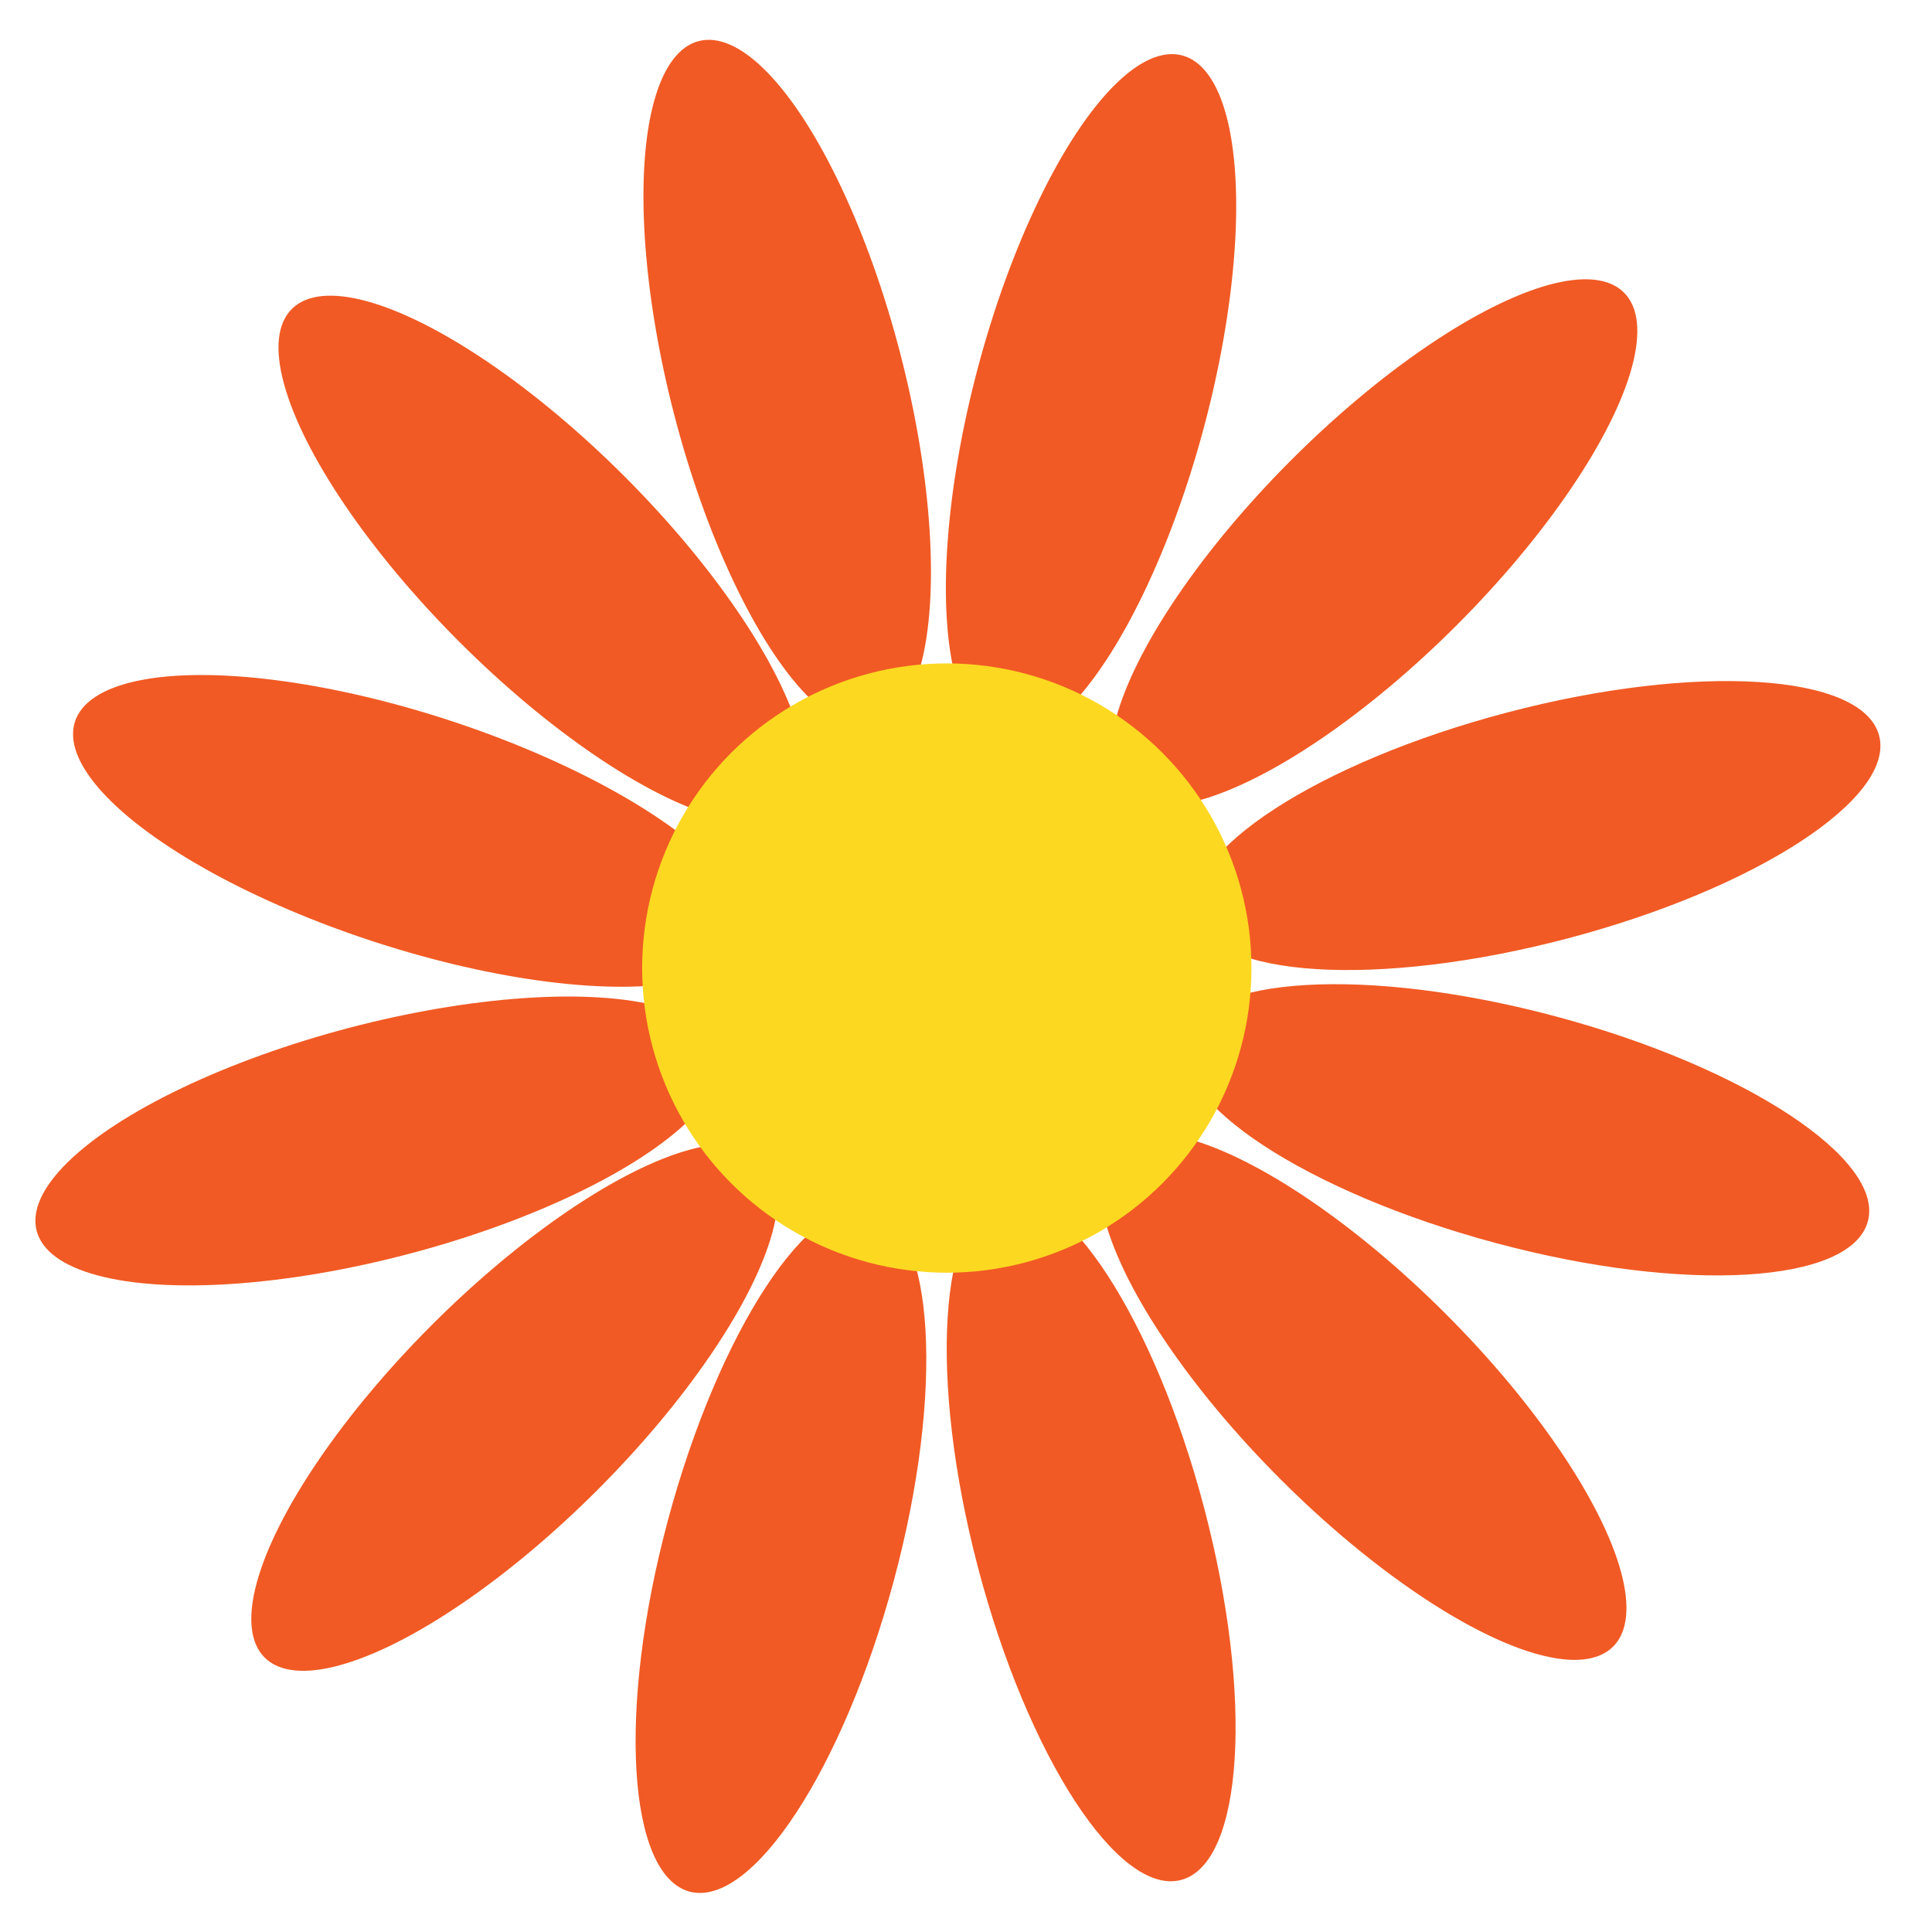 <svg xmlns="http://www.w3.org/2000/svg" width="160" height="160" viewBox="0 0 160 160"><defs><style>.cls-1{fill:#f15a24;}.cls-2{fill:#fcd821;}</style></defs><title>blomst</title><g id="Layer_1" data-name="Layer 1"><ellipse class="cls-1" cx="90.35" cy="32.88" rx="29.28" ry="9.68" transform="translate(35.28 111.69) rotate(-75.05)"/><path class="cls-1" d="M57.12,156.66c-5.17-1.38-6-15.16-1.8-30.78s11.74-27.18,16.91-25.8,6,15.17,1.8,30.79S62.29,158,57.12,156.66"/><ellipse class="cls-1" cx="44.87" cy="46.29" rx="9.68" ry="29.28" transform="translate(-19.59 45.29) rotate(-45)"/><ellipse class="cls-1" cx="112.89" cy="115.66" rx="9.68" ry="29.28" transform="translate(-48.72 113.7) rotate(-45)"/><ellipse class="cls-1" cx="65.14" cy="31.43" rx="9.68" ry="29.28" transform="matrix(0.97, -0.25, 0.25, 0.97, -5.85, 17.6)"/><path class="cls-1" d="M97.81,155.69c-5.17,1.36-12.7-10.22-16.81-25.85s-3.25-29.42,1.92-30.78,12.7,10.21,16.81,25.85,3.25,29.42-1.92,30.78"/><path class="cls-1" d="M154.69,101.14c-1.38,5.17-15.16,6-30.79,1.81S96.73,91.2,98.11,86s15.17-6,30.79-1.81S156.07,96,154.69,101.14"/><ellipse class="cls-1" cx="34.06" cy="68.81" rx="9.68" ry="29.28" transform="translate(-41.91 79.94) rotate(-72)"/><path class="cls-1" d="M155.62,60.92c1.36,5.17-10.22,12.7-25.85,16.81S100.35,81,99,75.81,109.2,63.11,124.84,59s29.42-3.25,30.78,1.92"/><ellipse class="cls-1" cx="31.36" cy="94.49" rx="29.28" ry="9.68" transform="translate(-23 11.08) rotate(-14.73)"/><ellipse class="cls-1" cx="113.79" cy="44.94" rx="29.28" ry="9.68" transform="translate(1.55 93.62) rotate(-45)"/><ellipse class="cls-1" cx="42.62" cy="116.56" rx="29.28" ry="9.68" transform="translate(-69.94 64.28) rotate(-45)"/><circle class="cls-2" cx="78.41" cy="80.17" r="25.23"/></g></svg>
